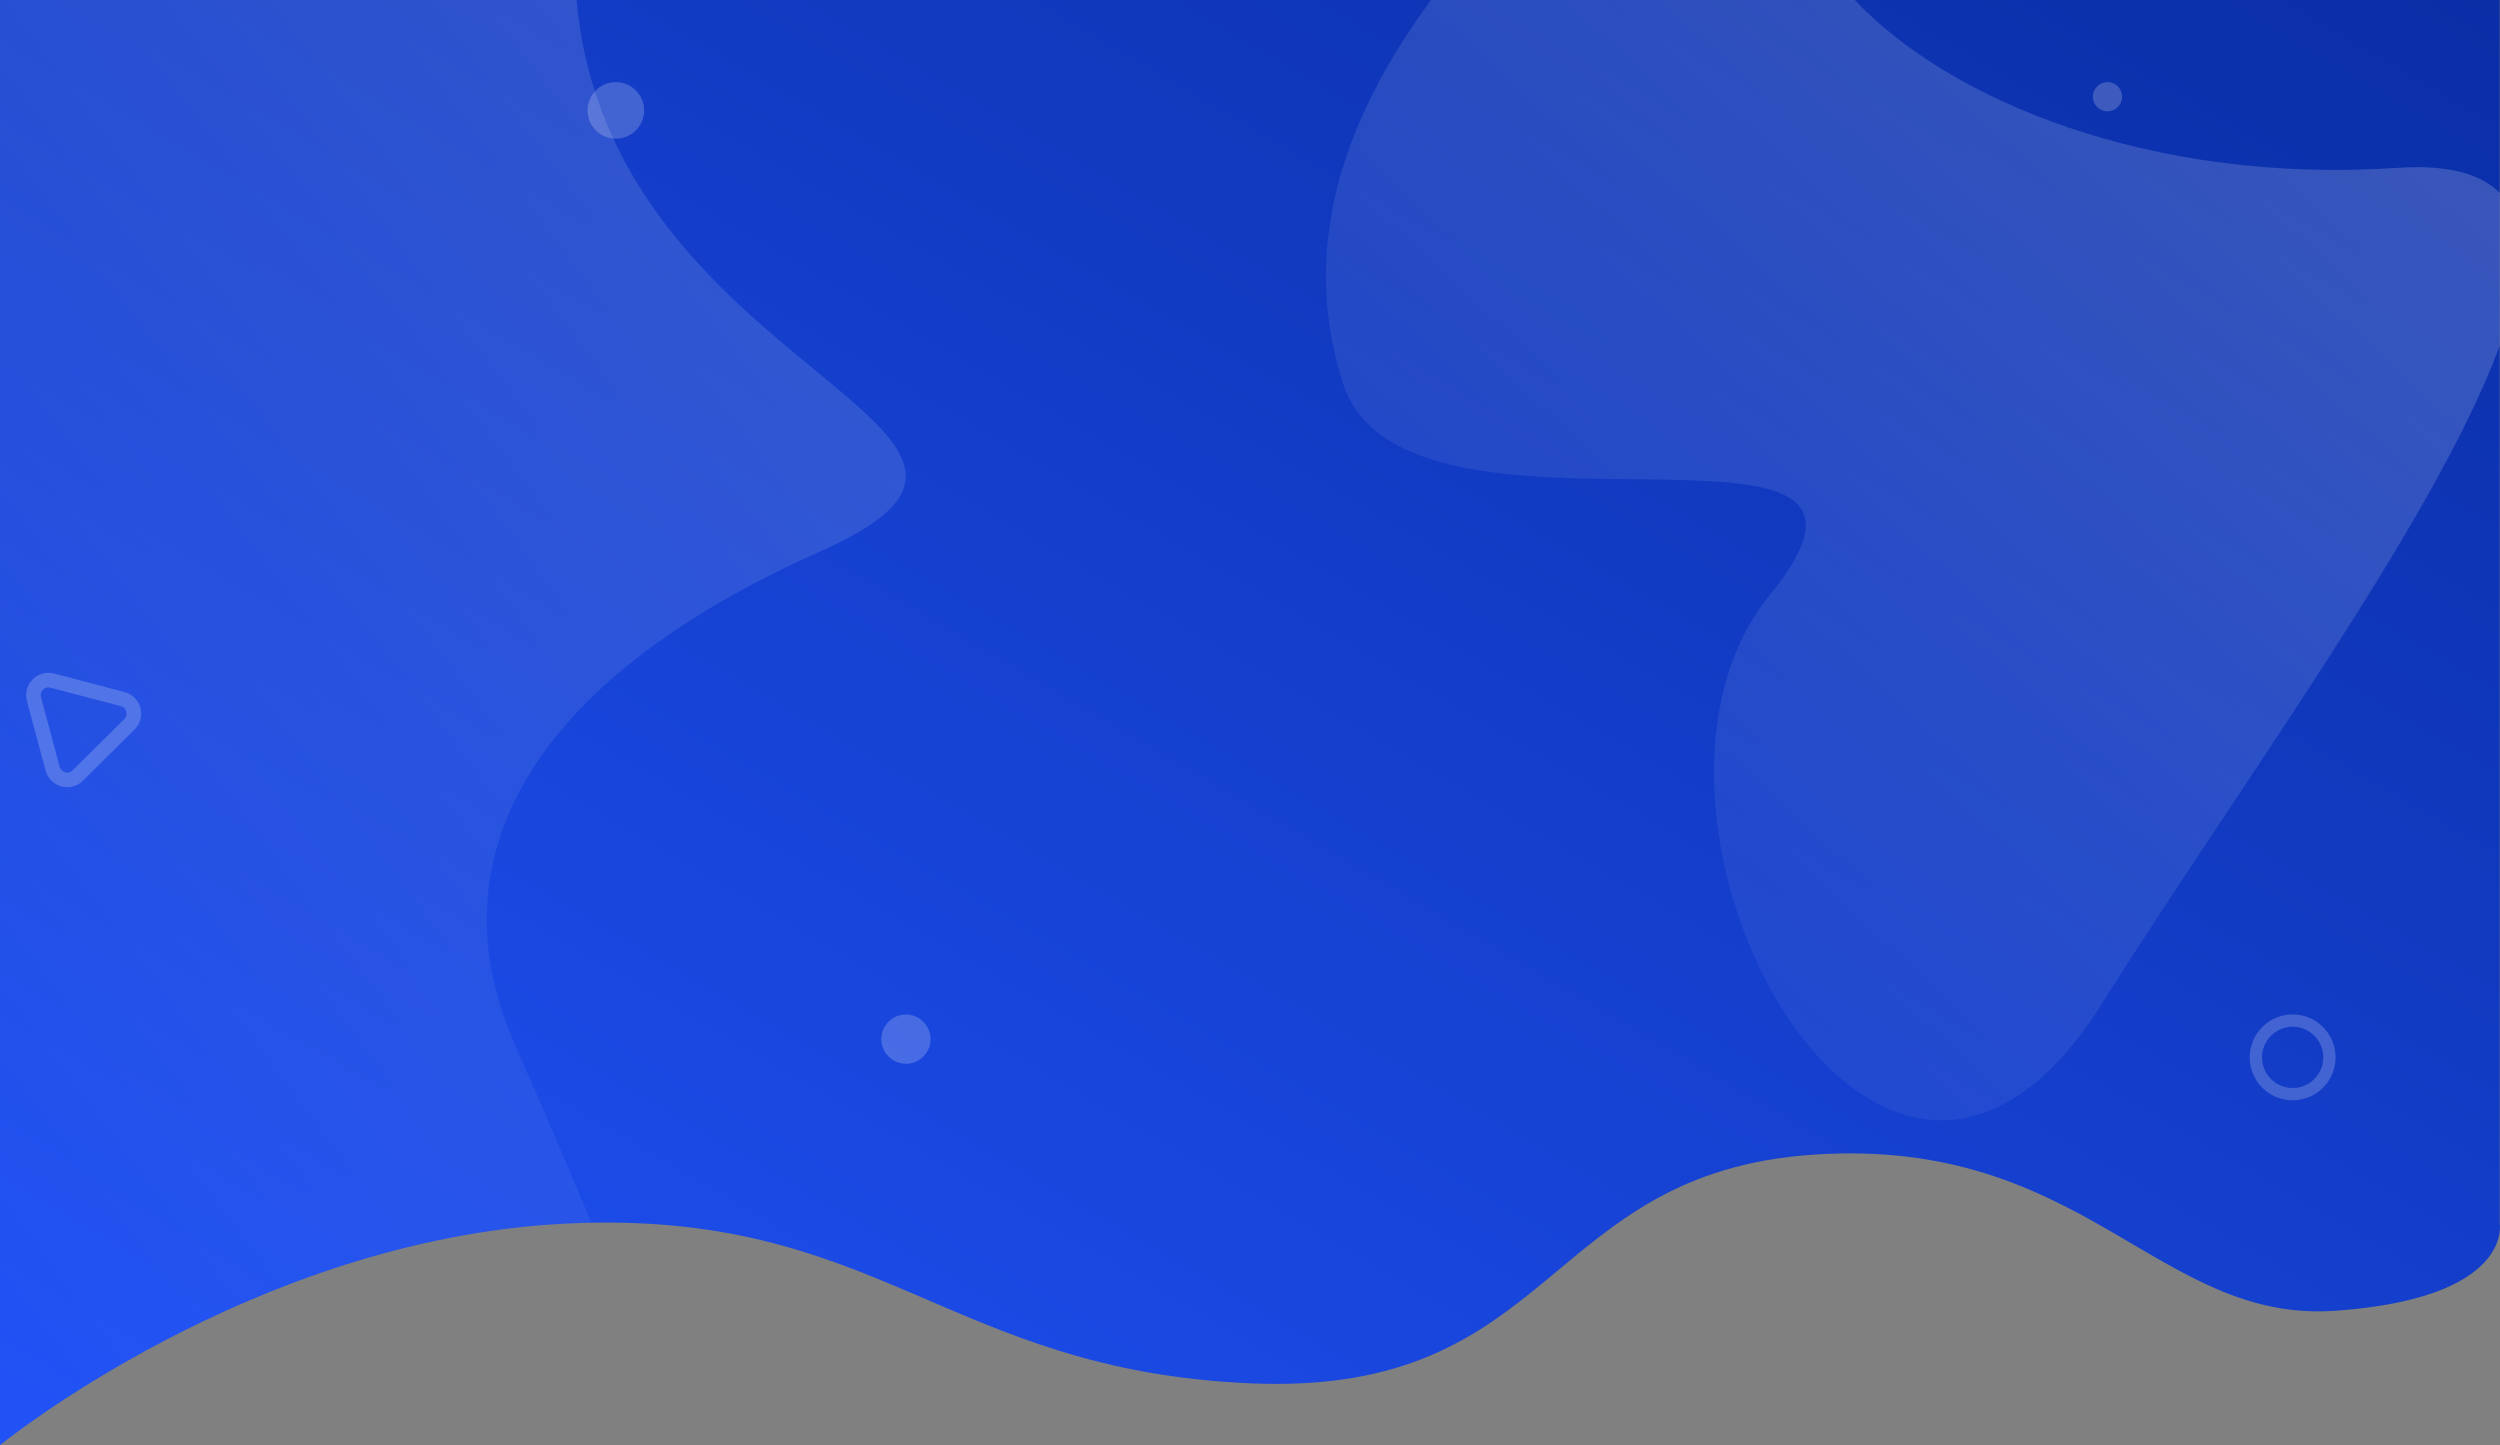 <svg xmlns="http://www.w3.org/2000/svg" xmlns:xlink="http://www.w3.org/1999/xlink" width="1370.134" height="792" viewBox="0 0 1370.134 792">
  <rect x="0" y="0" width="1370.134" height="792" fill="#808080" stroke="none"/>
  <defs>
    <linearGradient id="linear-gradient" x1="1" y1="0.01" x2="0" y2="1" gradientUnits="objectBoundingBox">
      <stop offset="0" stop-color="#0a2ea6"/>
      <stop offset="1" stop-color="#2052f7"/>
    </linearGradient>
    <linearGradient id="linear-gradient-2" x1="1" y1="0.01" x2="0" y2="1" gradientUnits="objectBoundingBox">
      <stop offset="0" stop-color="#fff" stop-opacity="0.161"/>
      <stop offset="1" stop-color="#fff" stop-opacity="0"/>
    </linearGradient>
    <linearGradient id="linear-gradient-3" x1="1" y1="0.01" x2="0" y2="1" gradientUnits="objectBoundingBox">
      <stop offset="0" stop-color="#fff" stop-opacity="0.2"/>
      <stop offset="1" stop-color="#fff" stop-opacity="0"/>
    </linearGradient>
  </defs>
  <g id="Group_182" data-name="Group 182" transform="translate(0)">
    <path id="Path_152" data-name="Path 152" d="M1436,788s138.5-112.93,310-121.387,208.5,80.593,376,87.558S2281.5,638.754,2430,628.8s188.5,92.533,286,85.568,90-47.759,90-47.759V-4H1436Z" transform="translate(-1436 4)" fill="url(#linear-gradient)"/>
    <path id="Path_196" data-name="Path 196" d="M-1436,44h316.021C-1102.053,249.709-834.214,278.539-986,346c-162,72-212,170-168,270,19.387,44.062,32.951,76.089,42.058,98.13-4.58.088-9.274.248-14.058.484C-1297.5,723.071-1436,836-1436,836Z" transform="translate(1436 -44)" fill="url(#linear-gradient-2)"/>
    <path id="Path_197" data-name="Path 197" d="M-466,432.543c98-120-200-10-234-116-25.527-79.584,5.034-151.278,48.3-210h232.179c51.83,55.043,162.617,101.094,297.518,92,27.563-1.858,45.6,3.178,56,13.757v83.669c-35,95.453-144.1,243.066-218,360.574-28.631,45.528-59.231,63.959-88.053,63.953C-466.046,720.477-541,524.381-466,432.543Z" transform="translate(1436 -106.543)" fill="url(#linear-gradient-3)"/>
    <circle id="Ellipse_68" data-name="Ellipse 68" cx="13.5" cy="13.5" r="13.5" transform="translate(483 556)" fill="#fff" opacity="0.2"/>
    <circle id="Ellipse_69" data-name="Ellipse 69" cx="15.5" cy="15.5" r="15.5" transform="translate(322 45)" fill="#fff" opacity="0.2"/>
    <circle id="Ellipse_70" data-name="Ellipse 70" cx="8" cy="8" r="8" transform="translate(1147 45)" fill="#fff" opacity="0.2"/>
    <g id="Path_155" data-name="Path 155" transform="matrix(0.259, 0.966, -0.966, 0.259, 73.396, 351.263)" fill="none" opacity="0.2">
      <path d="M25.7,12.271a12.26,12.26,0,0,1,21.289,0L66.734,46.817A12.26,12.26,0,0,1,56.089,65.159H16.608A12.26,12.26,0,0,1,5.964,46.817Z" stroke="none"/>
      <path d="M 36.349 14.093 C 35.606 14.093 33.757 14.303 32.65 16.24 L 12.91 50.786 C 11.811 52.708 12.554 54.4 12.924 55.038 C 13.294 55.676 14.394 57.159 16.608 57.159 L 56.089 57.159 C 58.304 57.159 59.404 55.676 59.774 55.038 C 60.144 54.4 60.887 52.708 59.788 50.786 L 40.048 16.24 C 38.941 14.303 37.092 14.093 36.349 14.093 M 36.349 6.093 C 40.495 6.093 44.64 8.153 46.994 12.271 L 66.734 46.817 C 71.405 54.99 65.503 65.159 56.089 65.159 L 16.608 65.159 C 7.195 65.159 1.293 54.99 5.964 46.817 L 25.704 12.271 C 28.057 8.153 32.203 6.093 36.349 6.093 Z" stroke="none" fill="#fff"/>
    </g>
    <path id="Path_195" data-name="Path 195" d="M-1412.5,47a23.348,23.348,0,0,1-16.617-6.883A23.345,23.345,0,0,1-1436,23.5a23.347,23.347,0,0,1,6.883-16.618A23.348,23.348,0,0,1-1412.5,0a23.348,23.348,0,0,1,16.617,6.883A23.347,23.347,0,0,1-1389,23.5a23.345,23.345,0,0,1-6.883,16.617A23.348,23.348,0,0,1-1412.5,47Zm0-40.286A16.805,16.805,0,0,0-1429.285,23.5,16.8,16.8,0,0,0-1412.5,40.286,16.8,16.8,0,0,0-1395.714,23.5,16.805,16.805,0,0,0-1412.5,6.714Z" transform="translate(2668.999 556)" fill="#fff" stroke="rgba(0,0,0,0)" stroke-width="1" opacity="0.2"/>
  </g>
</svg>
